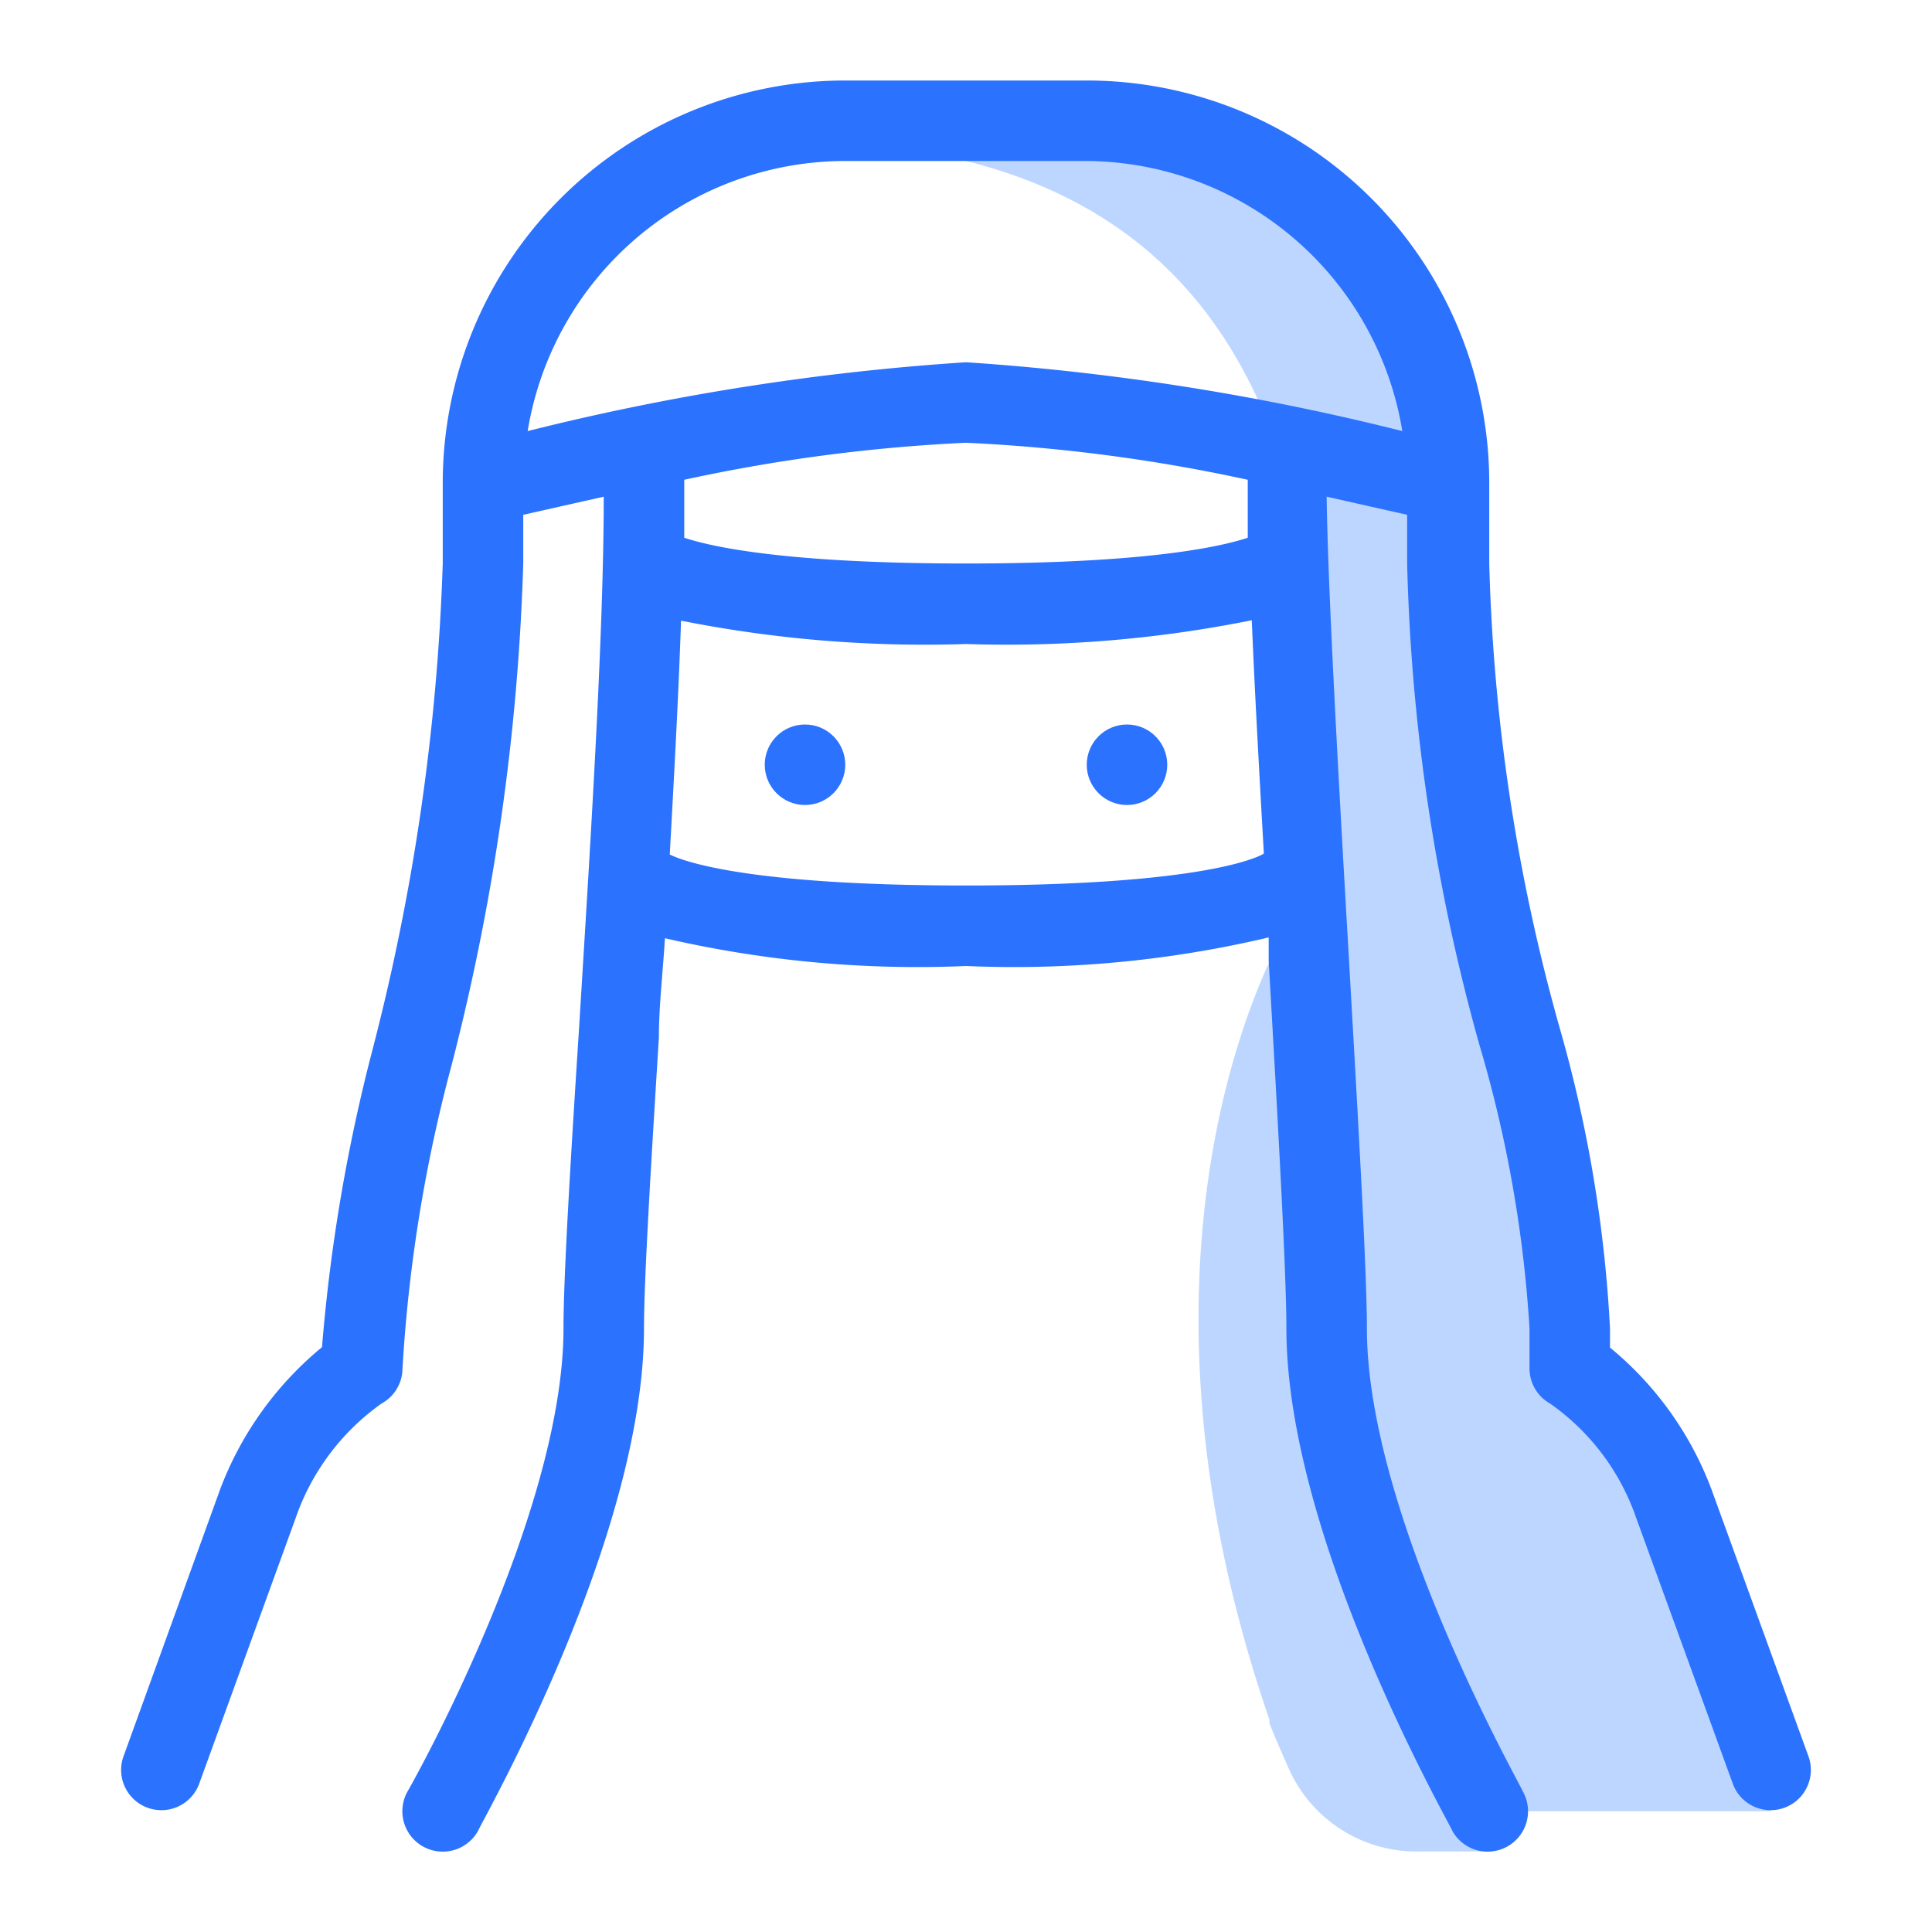 <svg id="Icons" xmlns="http://www.w3.org/2000/svg" viewBox="0 0 48 48"><defs><style>.cls-1{fill:#bdd6ff;}.cls-2{fill:#2b72ff;}</style></defs><title>Muslim Woman (Burqa)</title><path class="cls-1" d="M43,41a29.54,29.54,0,0,0-3-6h0a3.07,3.07,0,0,0-1-1s0-6-1-8a33.65,33.65,0,0,1-2-9c-.37-4.19-.69-7.82-2-10C31,2,24,3,24,3V4c8,2,9,9.67,9,17h0l-1,2s-4.68,7.48-.46,19.73a.36.36,0,0,0,0,.09c.16.4.32.76.47,1.1A3.47,3.47,0,0,0,35.22,46H37V45h7A15.77,15.77,0,0,0,43,41Z"/><circle class="cls-2" cx="20" cy="19" r="1"/><circle class="cls-2" cx="28" cy="19" r="1"/><path class="cls-2" d="M42.52,37A8.36,8.36,0,0,0,40,33.48V33a33.3,33.3,0,0,0-1.27-7.53A47,47,0,0,1,37,14V12A10,10,0,0,0,27,2H21A10,10,0,0,0,11,12v2A55,55,0,0,1,9.26,26.06,43.09,43.09,0,0,0,8,33.47,8.42,8.42,0,0,0,5.47,37L3.06,43.66a1,1,0,0,0,1.88.68l2.4-6.61a5.82,5.82,0,0,1,2.14-2.86A1,1,0,0,0,10,34a37.46,37.46,0,0,1,1.21-7.5A56.57,56.57,0,0,0,13,14V12.79l2-.45c0,3.5-.35,8.92-.62,13.31C14.17,28.91,14,31.73,14,33c0,4.67-3.83,11.44-3.87,11.5a1,1,0,1,0,1.74,1C12,45.2,16,38.21,16,33c0-1.21.17-4,.37-7.23,0-.79.1-1.62.15-2.46A27.82,27.82,0,0,0,24,24a27.52,27.52,0,0,0,7.52-.71l0,.58c.23,4,.44,7.76.44,9.13,0,5.21,4,12.2,4.13,12.5a1,1,0,0,0,1.74-1c0-.07-3.87-6.82-3.87-11.5,0-1.42-.22-5.22-.45-9.24-.25-4.3-.52-9.14-.55-11.42l2,.45V14a48.65,48.65,0,0,0,1.79,11.94A31.49,31.49,0,0,1,38,33v1a1,1,0,0,0,.51.87,5.76,5.76,0,0,1,2.14,2.84l2.41,6.63a1,1,0,0,0,1.88-.68ZM31.38,21.22c-.16.09-1.56.78-7.38.78-5.66,0-7.14-.66-7.36-.77.11-2,.22-4,.28-5.81A31,31,0,0,0,24,16a30.8,30.8,0,0,0,7.1-.59c.07,1.69.18,3.7.3,5.79ZM31,13.36c-.69.23-2.56.64-7,.64s-6.31-.41-7-.64c0-.48,0-.94,0-1.36,0,0,0,0,0-.08A42,42,0,0,1,24,11a42,42,0,0,1,7,.92s0,0,0,.08C31,12.37,31,12.84,31,13.36ZM24,9a61,61,0,0,0-10.89,1.71A8,8,0,0,1,21,4H27a8,8,0,0,1,7.84,6.71A61,61,0,0,0,24,9Z"/></svg>